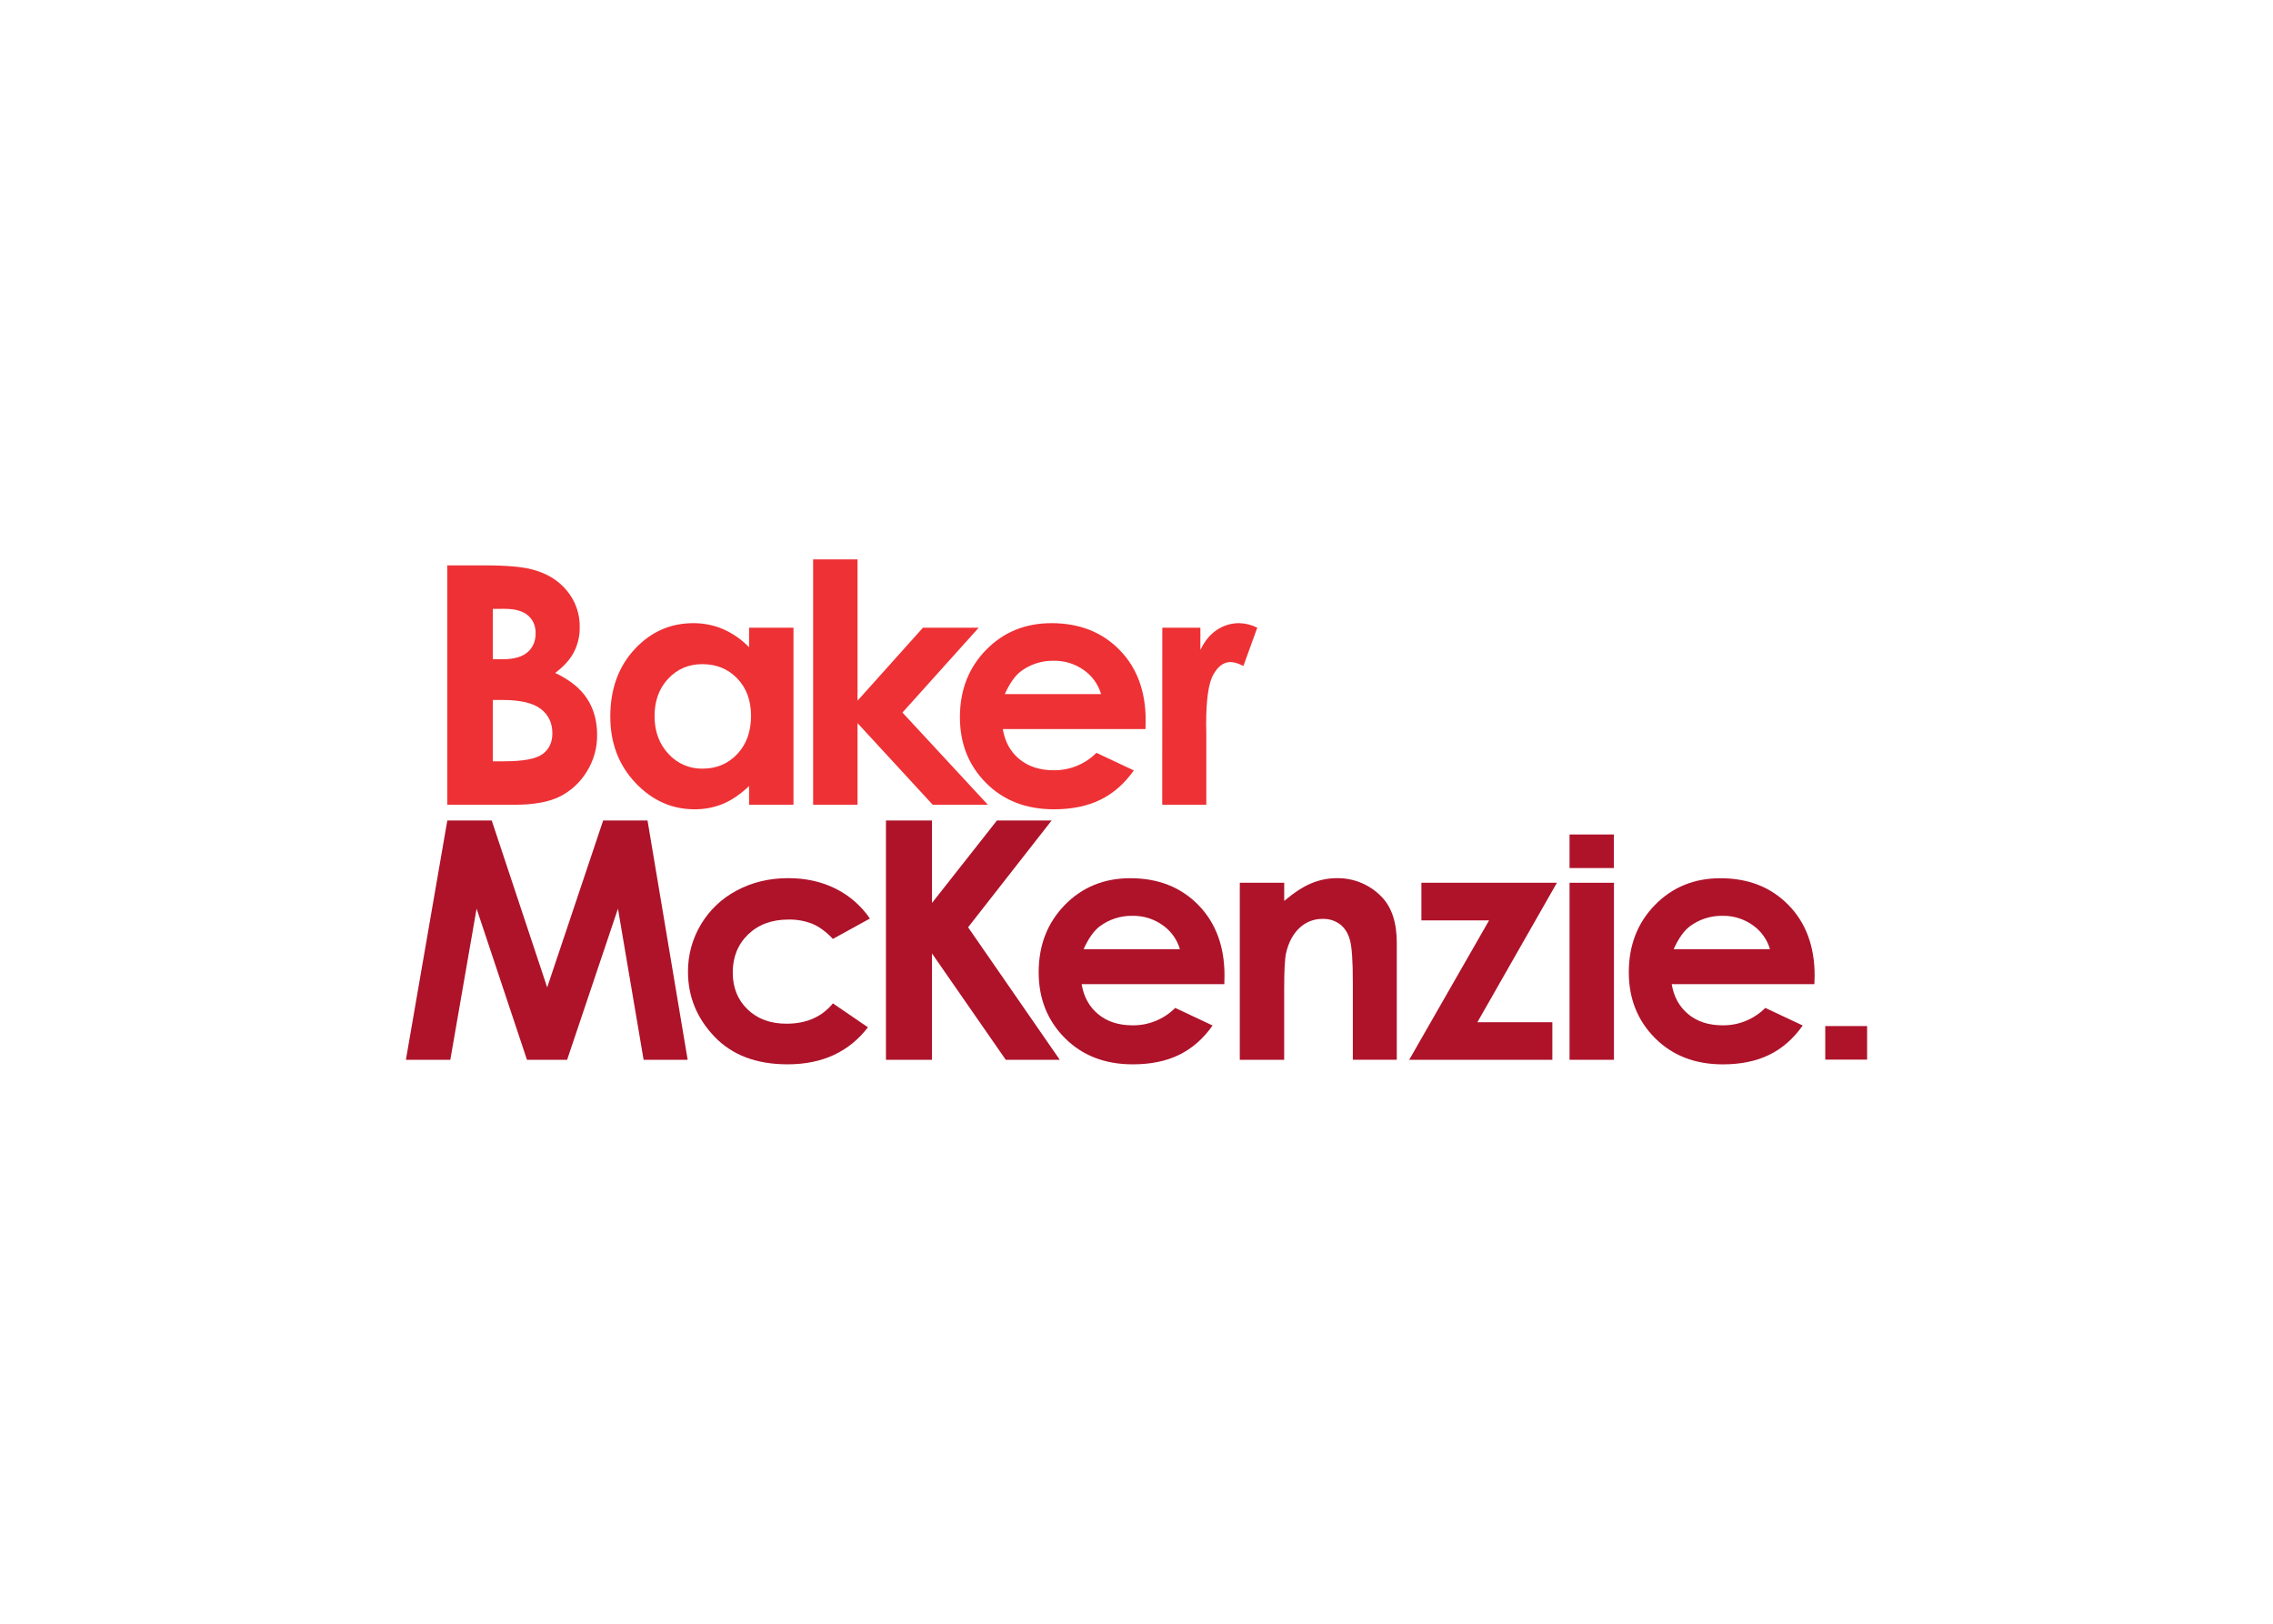 <svg clip-rule="evenodd" fill-rule="evenodd" stroke-linejoin="round" stroke-miterlimit="2" viewBox="0 0 560 400" xmlns="http://www.w3.org/2000/svg"><g fill-rule="nonzero"><path d="m121.414 172.429v15.111h2.815c4.661 0 7.803-.588 9.425-1.763s2.433-2.885 2.433-5.13c0-2.539-.952-4.543-2.855-6.011-1.904-1.469-5.065-2.204-9.484-2.204zm0-22.444v12.414h2.455c2.735 0 4.767-.575 6.095-1.723s1.995-2.709 2.002-4.683c0-1.843-.632-3.306-1.894-4.388s-3.18-1.623-5.753-1.623zm-11.216 48.255v-58.959h9.27c5.379 0 9.31.348 11.793 1.043 3.532.935 6.341 2.672 8.429 5.21 2.084 2.522 3.197 5.708 3.138 8.979.029 2.123-.459 4.221-1.422 6.114-.949 1.831-2.493 3.548-4.63 5.151 3.581 1.684 6.2 3.789 7.855 6.313s2.482 5.51 2.482 8.959c.032 3.203-.859 6.349-2.566 9.059-1.592 2.616-3.886 4.735-6.62 6.114-2.702 1.349-6.433 2.024-11.194 2.024z" fill="#ee3135"/><path d="m173.049 163.609c-3.383 0-6.192 1.196-8.429 3.588-2.237 2.391-3.356 5.457-3.358 9.198 0 3.768 1.138 6.871 3.414 9.311 2.143 2.372 5.213 3.703 8.41 3.646 3.435 0 6.284-1.196 8.547-3.588 2.264-2.391 3.397-5.528 3.401-9.409 0-3.795-1.131-6.867-3.395-9.217-2.263-2.351-5.127-3.527-8.59-3.529m11.501-8.978h10.943v43.609h-10.943v-4.608c-2.135 2.031-4.277 3.494-6.427 4.388-2.216.908-4.591 1.365-6.986 1.344-5.631 0-10.503-2.184-14.614-6.552-4.111-4.367-6.165-9.798-6.163-16.293 0-6.734 1.988-12.252 5.964-16.553 3.977-4.302 8.808-6.453 14.494-6.453 2.53-.016 5.037.489 7.364 1.484 2.391 1.056 4.553 2.567 6.365 4.45z" fill="#ee3135"/><path d="m222.338 175.532 18.785-20.901h-13.739l-16.113 17.978v-34.811h-10.943v60.442h10.943v-20.098l18.515 20.098h13.584z" fill="#ee3135"/><path d="m271.276 170.986c-.706-2.407-2.215-4.501-4.276-5.931-2.162-1.532-4.759-2.333-7.408-2.284-2.885-.053-5.709.848-8.029 2.563-1.448 1.07-2.787 2.954-4.016 5.652zm10.943 8.618h-35.153c.507 3.104 1.863 5.569 4.069 7.396 2.205 1.827 5.018 2.742 8.438 2.746 3.952.06 7.762-1.489 10.552-4.289l9.217 4.33c-2.299 3.26-5.05 5.672-8.255 7.234s-7.013 2.344-11.424 2.346c-6.84 0-12.412-2.158-16.715-6.474-4.304-4.316-6.454-9.72-6.452-16.212 0-6.654 2.144-12.178 6.433-16.573 4.289-4.394 9.669-6.592 16.138-6.595 6.867 0 12.453 2.199 16.759 6.595 4.305 4.397 6.45 10.201 6.433 17.414z" fill="#ee3135"/><path d="m286.359 154.631h9.379v5.493c1.015-2.164 2.36-3.807 4.034-4.928 1.631-1.107 3.559-1.695 5.53-1.686 1.55.033 3.071.417 4.451 1.124l-3.414 9.419c-1.283-.642-2.338-.962-3.166-.962-1.684 0-3.106 1.041-4.267 3.125-1.16 2.083-1.742 6.172-1.744 12.265l.04 2.126v17.636h-10.862z" fill="#ee3135"/><path d="m121.144 202.117h-10.937l-10.207 58.959h10.943l6.474-37.235 12.413 37.235h9.891l12.526-37.235 6.321 37.235h10.853l-9.891-58.959h-10.927l-13.792 41.123z" fill="#ae132a"/><path d="m214.306 226.286-9.099 5.009c-1.713-1.789-3.406-3.031-5.077-3.724-1.872-.731-3.869-1.086-5.878-1.043-4.093 0-7.403 1.221-9.931 3.662-2.529 2.442-3.793 5.57-3.793 9.385 0 3.71 1.218 6.738 3.653 9.084s5.632 3.52 9.59 3.522c4.895 0 8.707-1.669 11.436-5.009l8.627 5.897c-4.675 6.083-11.275 9.124-19.8 9.124-7.669 0-13.674-2.276-18.015-6.827-4.341-4.552-6.513-9.869-6.517-15.952-.061-8.387 4.581-16.136 12.004-20.039 3.782-2.03 8.011-3.046 12.687-3.048 4.328 0 8.216.862 11.663 2.585 3.402 1.686 6.315 4.219 8.456 7.356" fill="#ae132a"/><path d="m261.1 261.076h-13.308l-18.176-26.196v26.196h-11.344v-58.959h11.344v20.324l16.007-20.324h13.472l-20.585 26.314z" fill="#ae132a"/><path d="m290.694 233.821c-.705-2.407-2.215-4.5-4.276-5.93-2.162-1.533-4.759-2.333-7.408-2.284-2.885-.054-5.708.848-8.029 2.563-1.448 1.07-2.787 2.953-4.015 5.651zm10.943 8.619h-35.153c.507 3.103 1.864 5.568 4.069 7.395 2.206 1.827 5.018 2.743 8.438 2.747 3.952.059 7.763-1.49 10.552-4.289l9.208 4.332c-2.299 3.261-5.05 5.672-8.255 7.234s-7.014 2.341-11.427 2.337c-6.84 0-12.412-2.158-16.715-6.474-4.304-4.315-6.454-9.72-6.452-16.212 0-6.654 2.144-12.178 6.433-16.572 4.289-4.395 9.668-6.593 16.138-6.595 6.867 0 12.453 2.198 16.759 6.595 4.305 4.396 6.456 10.202 6.452 17.416z" fill="#ae132a"/><path d="m305.448 217.466h10.943v4.469c2.483-2.092 4.731-3.546 6.744-4.363 1.961-.813 4.062-1.235 6.185-1.242 4.135-.076 8.121 1.564 11.005 4.528 2.534 2.566 3.802 6.36 3.802 11.384v28.818h-10.828v-19.083c0-5.203-.234-8.659-.702-10.368-.467-1.709-1.28-3.011-2.439-3.905-1.24-.919-2.756-1.392-4.298-1.34-2.117-.036-4.165.763-5.698 2.222-1.587 1.481-2.687 3.53-3.299 6.145-.321 1.361-.48 4.31-.478 8.848v17.494h-10.937z" fill="#ae132a"/><path d="m382.454 261.076h-35.271l19.683-34.349h-16.675v-9.261h33.387l-19.592 34.349h18.468z" fill="#ae132a"/><path d="m436.069 233.821c-.705-2.407-2.215-4.501-4.276-5.93-2.161-1.534-4.759-2.335-7.408-2.284-2.885-.054-5.708.848-8.029 2.563-1.448 1.07-2.787 2.953-4.016 5.651zm10.943 8.619h-35.15c.507 3.103 1.864 5.568 4.069 7.395 2.206 1.827 5.018 2.743 8.438 2.747 3.952.059 7.763-1.49 10.552-4.289l9.217 4.329c-2.298 3.261-5.05 5.672-8.255 7.234s-7.013 2.344-11.424 2.346c-6.84 0-12.411-2.158-16.715-6.473-4.303-4.316-6.454-9.72-6.452-16.213 0-6.654 2.145-12.178 6.434-16.572 4.288-4.395 9.668-6.593 16.137-6.595 6.867 0 12.454 2.198 16.759 6.595 4.306 4.396 6.456 10.202 6.452 17.416z" fill="#ae132a"/></g><path d="m386.69 217.466h10.943v43.61h-10.943z" fill="#ae132a"/><path d="m386.687 205.571h10.93v8.268h-10.93z" fill="#ae132a"/><path d="m449.69 252.765h10.31v8.268h-10.31z" fill="#ae132a"/></svg>